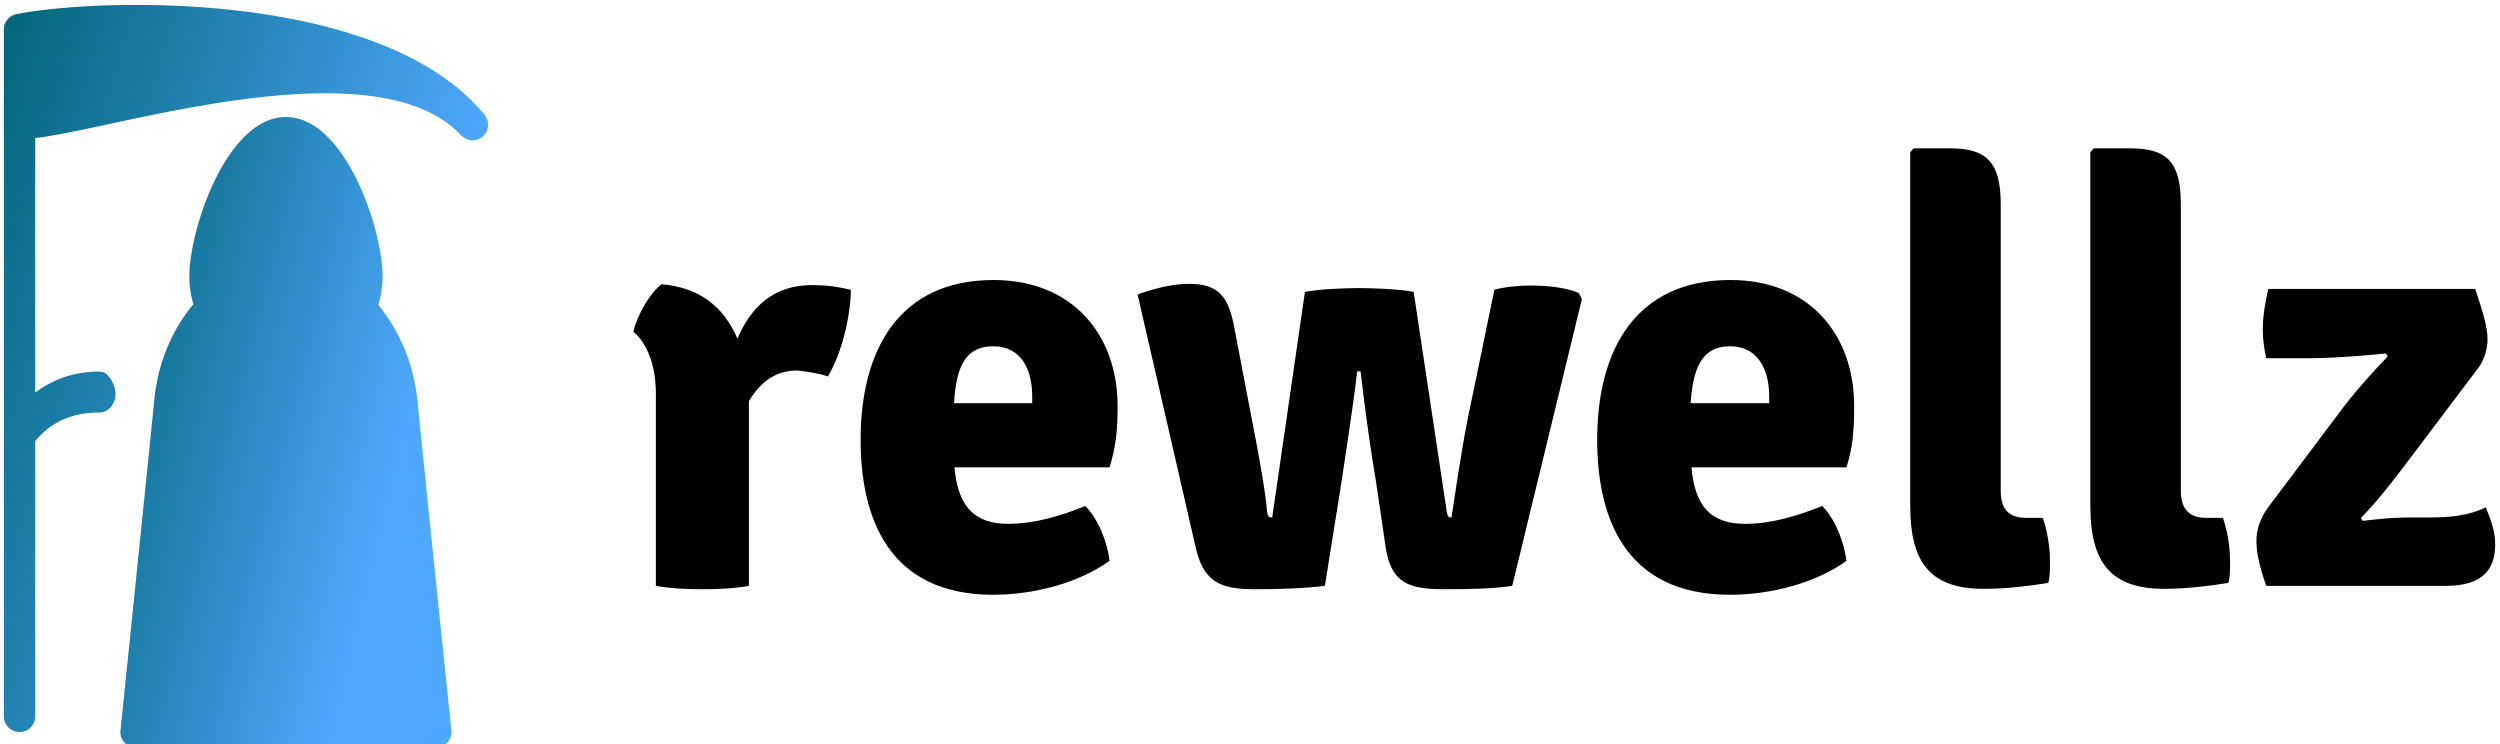 <svg data-v-423bf9ae="" xmlns="http://www.w3.org/2000/svg" viewBox="0 0 336 100" class="iconLeft"><!----><!----><!----><g data-v-423bf9ae="" id="5b3d1a49-c0ad-4761-b399-336ec2608ce2" fill="#000000" transform="matrix(5.709,0,0,5.709,82.726,3.608)"><path d="M0.42 7.18C0.64 7.35 0.95 7.81 0.95 8.64L0.95 13.16C1.27 13.22 1.68 13.24 2.04 13.24C2.42 13.24 2.83 13.22 3.14 13.16L3.14 8.81C3.43 8.34 3.78 8.09 4.28 8.09C4.52 8.12 4.76 8.15 5.00 8.23C5.36 7.63 5.54 6.71 5.54 6.19C5.26 6.13 5.04 6.08 4.62 6.08C3.71 6.08 3.18 6.61 2.87 7.34C2.55 6.59 1.97 6.13 1.08 6.06C0.81 6.27 0.50 6.80 0.42 7.18ZM11.63 10.37C11.77 9.91 11.82 9.55 11.82 8.93C11.82 7.24 10.75 5.96 8.90 5.96C6.68 5.96 5.77 7.60 5.77 9.72C5.77 11.56 6.43 13.37 8.89 13.37C9.87 13.37 10.93 13.08 11.63 12.57C11.58 12.14 11.38 11.61 11.06 11.28C10.49 11.51 9.87 11.70 9.24 11.70C8.32 11.70 8.05 11.13 7.98 10.37ZM8.89 7.52C9.55 7.52 9.81 8.06 9.81 8.71L9.81 8.86L7.97 8.86C8.02 7.95 8.27 7.52 8.89 7.52ZM13.65 12.22C13.83 13.06 14.22 13.24 15.05 13.24C15.57 13.24 16.25 13.22 16.70 13.16L17.09 10.72C17.19 10.02 17.35 9.06 17.46 8.11L17.54 8.11C17.65 9.07 17.79 10.05 17.91 10.75L18.13 12.25C18.26 13.10 18.68 13.24 19.52 13.24C20.02 13.24 20.68 13.23 21.11 13.16L22.75 6.41L22.68 6.27C22.37 6.12 21.83 6.09 21.53 6.09C21.27 6.09 20.93 6.12 20.69 6.19L20.06 9.24C19.89 10.11 19.78 10.91 19.68 11.55C19.60 11.55 19.59 11.52 19.57 11.42L18.79 6.24C18.45 6.17 17.77 6.15 17.49 6.15C17.22 6.15 16.58 6.17 16.23 6.24L15.46 11.55C15.37 11.55 15.36 11.52 15.34 11.42C15.30 10.95 15.16 10.15 14.98 9.24L14.55 6.99C14.42 6.38 14.21 6.05 13.51 6.05C13.12 6.05 12.71 6.15 12.29 6.30ZM28.98 10.37C29.12 9.91 29.16 9.55 29.16 8.93C29.16 7.24 28.10 5.96 26.25 5.96C24.02 5.96 23.11 7.60 23.11 9.72C23.11 11.56 23.77 13.37 26.24 13.37C27.22 13.37 28.28 13.08 28.98 12.57C28.92 12.14 28.73 11.61 28.41 11.28C27.83 11.51 27.22 11.70 26.59 11.70C25.66 11.70 25.40 11.13 25.33 10.37ZM26.24 7.52C26.89 7.52 27.16 8.06 27.16 8.71L27.16 8.86L25.31 8.86C25.37 7.95 25.62 7.52 26.24 7.52ZM33.22 11.56C32.77 11.56 32.61 11.33 32.61 10.91L32.61 4.17C32.61 3.19 32.28 2.86 31.42 2.86L30.56 2.86L30.48 2.95L30.48 11.28C30.48 12.61 30.95 13.23 32.21 13.23C32.75 13.23 33.31 13.16 33.73 13.09C33.77 12.95 33.77 12.77 33.77 12.60C33.77 12.25 33.71 11.87 33.60 11.56ZM37.46 11.56C37.02 11.56 36.85 11.33 36.85 10.91L36.85 4.17C36.85 3.19 36.53 2.86 35.66 2.86L34.80 2.86L34.72 2.95L34.72 11.28C34.72 12.61 35.20 13.23 36.46 13.23C36.99 13.23 37.55 13.16 37.97 13.09C38.01 12.95 38.01 12.77 38.01 12.60C38.01 12.25 37.95 11.87 37.84 11.56ZM38.93 11.28C38.70 11.58 38.63 11.86 38.63 12.10C38.63 12.35 38.68 12.64 38.86 13.16L43.09 13.16C43.96 13.16 44.25 12.77 44.25 12.19C44.25 11.90 44.18 11.69 44.03 11.31C43.64 11.51 43.15 11.55 42.73 11.55L42.24 11.55C41.89 11.55 41.54 11.58 41.13 11.63L41.09 11.56C41.45 11.20 41.83 10.71 42.14 10.30L43.86 8.02C44.00 7.83 44.07 7.57 44.07 7.36C44.07 7.06 43.96 6.71 43.78 6.17L38.91 6.17C38.84 6.47 38.78 6.79 38.78 7.13C38.78 7.34 38.81 7.57 38.86 7.80L39.94 7.80C40.45 7.80 41.16 7.74 41.68 7.69L41.72 7.76C41.40 8.09 40.92 8.62 40.59 9.07Z"></path></g><defs data-v-423bf9ae=""><linearGradient data-v-423bf9ae="" gradientTransform="rotate(25)" id="e47cd877-0d65-437f-a222-1a754c08b48f" x1="0%" y1="0%" x2="100%" y2="0%"><stop data-v-423bf9ae="" offset="0%" style="stop-color: rgb(0, 102, 120); stop-opacity: 1;"></stop><stop data-v-423bf9ae="" offset="100%" style="stop-color: rgb(79, 168, 255); stop-opacity: 1;"></stop></linearGradient></defs><g data-v-423bf9ae="" id="852792dc-2128-4caf-9cd4-bd07d0a552ac" transform="matrix(1.053,0,0,1.053,-17.474,0.033)" stroke="none" fill="url(#e47cd877-0d65-437f-a222-1a754c08b48f)"><path d="M78.824 16.4c.031-.12.076-.232.084-.356.008-.132-.02-.256-.036-.388-.017-.124-.021-.248-.06-.372-.045-.124-.117-.232-.185-.348-.06-.1-.084-.208-.155-.3-.021-.024-.053-.048-.076-.072l-.013-.024c-.02-.024-.048-.04-.067-.064C65.2-1.296 29.564-.352 18.708 1.768a2.001 2.001 0 00-1.62 1.968v87.668a2 2 0 004 0V56.275c1.416-1.731 3.916-3.703 8.236-3.647 1.276-.04 2.008-1.288 2.016-2.392.008-1.104-.884-2.833-1.984-2.833h-.172c-3.492 0-6.112 1.192-8.096 2.676V17.592c2.404-.284 5.648-.98 9.532-1.812 13.568-2.908 36.264-7.772 44.832 1.479.071.076.159.104.235.164.125.1.244.204.385.268.104.052.216.072.324.1.144.04.283.08.432.088.031 0 .064.02.088.02.096 0 .191-.04.288-.056.116-.016.231-.024.344-.063.136-.044.252-.124.376-.2.084-.052.176-.072.252-.132.016-.012.024-.036.04-.052.017-.012.04-.016.056-.032.084-.084.129-.18.196-.272.084-.104.173-.204.236-.32.06-.116.084-.244.12-.372z"></path><path d="M64.872 38.884c.364-1.176.552-2.396.552-3.644 0-6.036-4.783-20.336-12.332-20.336-7.548 0-12.332 14.3-12.332 20.336 0 1.212.172 2.4.52 3.544-2.764 3.312-4.52 7.556-4.976 12.084-1.16 11.571-4.332 42.332-4.332 42.332a1.997 1.997 0 001.988 2.204h38.252c.567 0 1.101-.24 1.488-.66.38-.42.56-.984.504-1.549 0 0-3.172-30.5-4.328-42.079-.456-4.556-2.216-8.86-5.004-12.232z"></path></g><!----></svg>